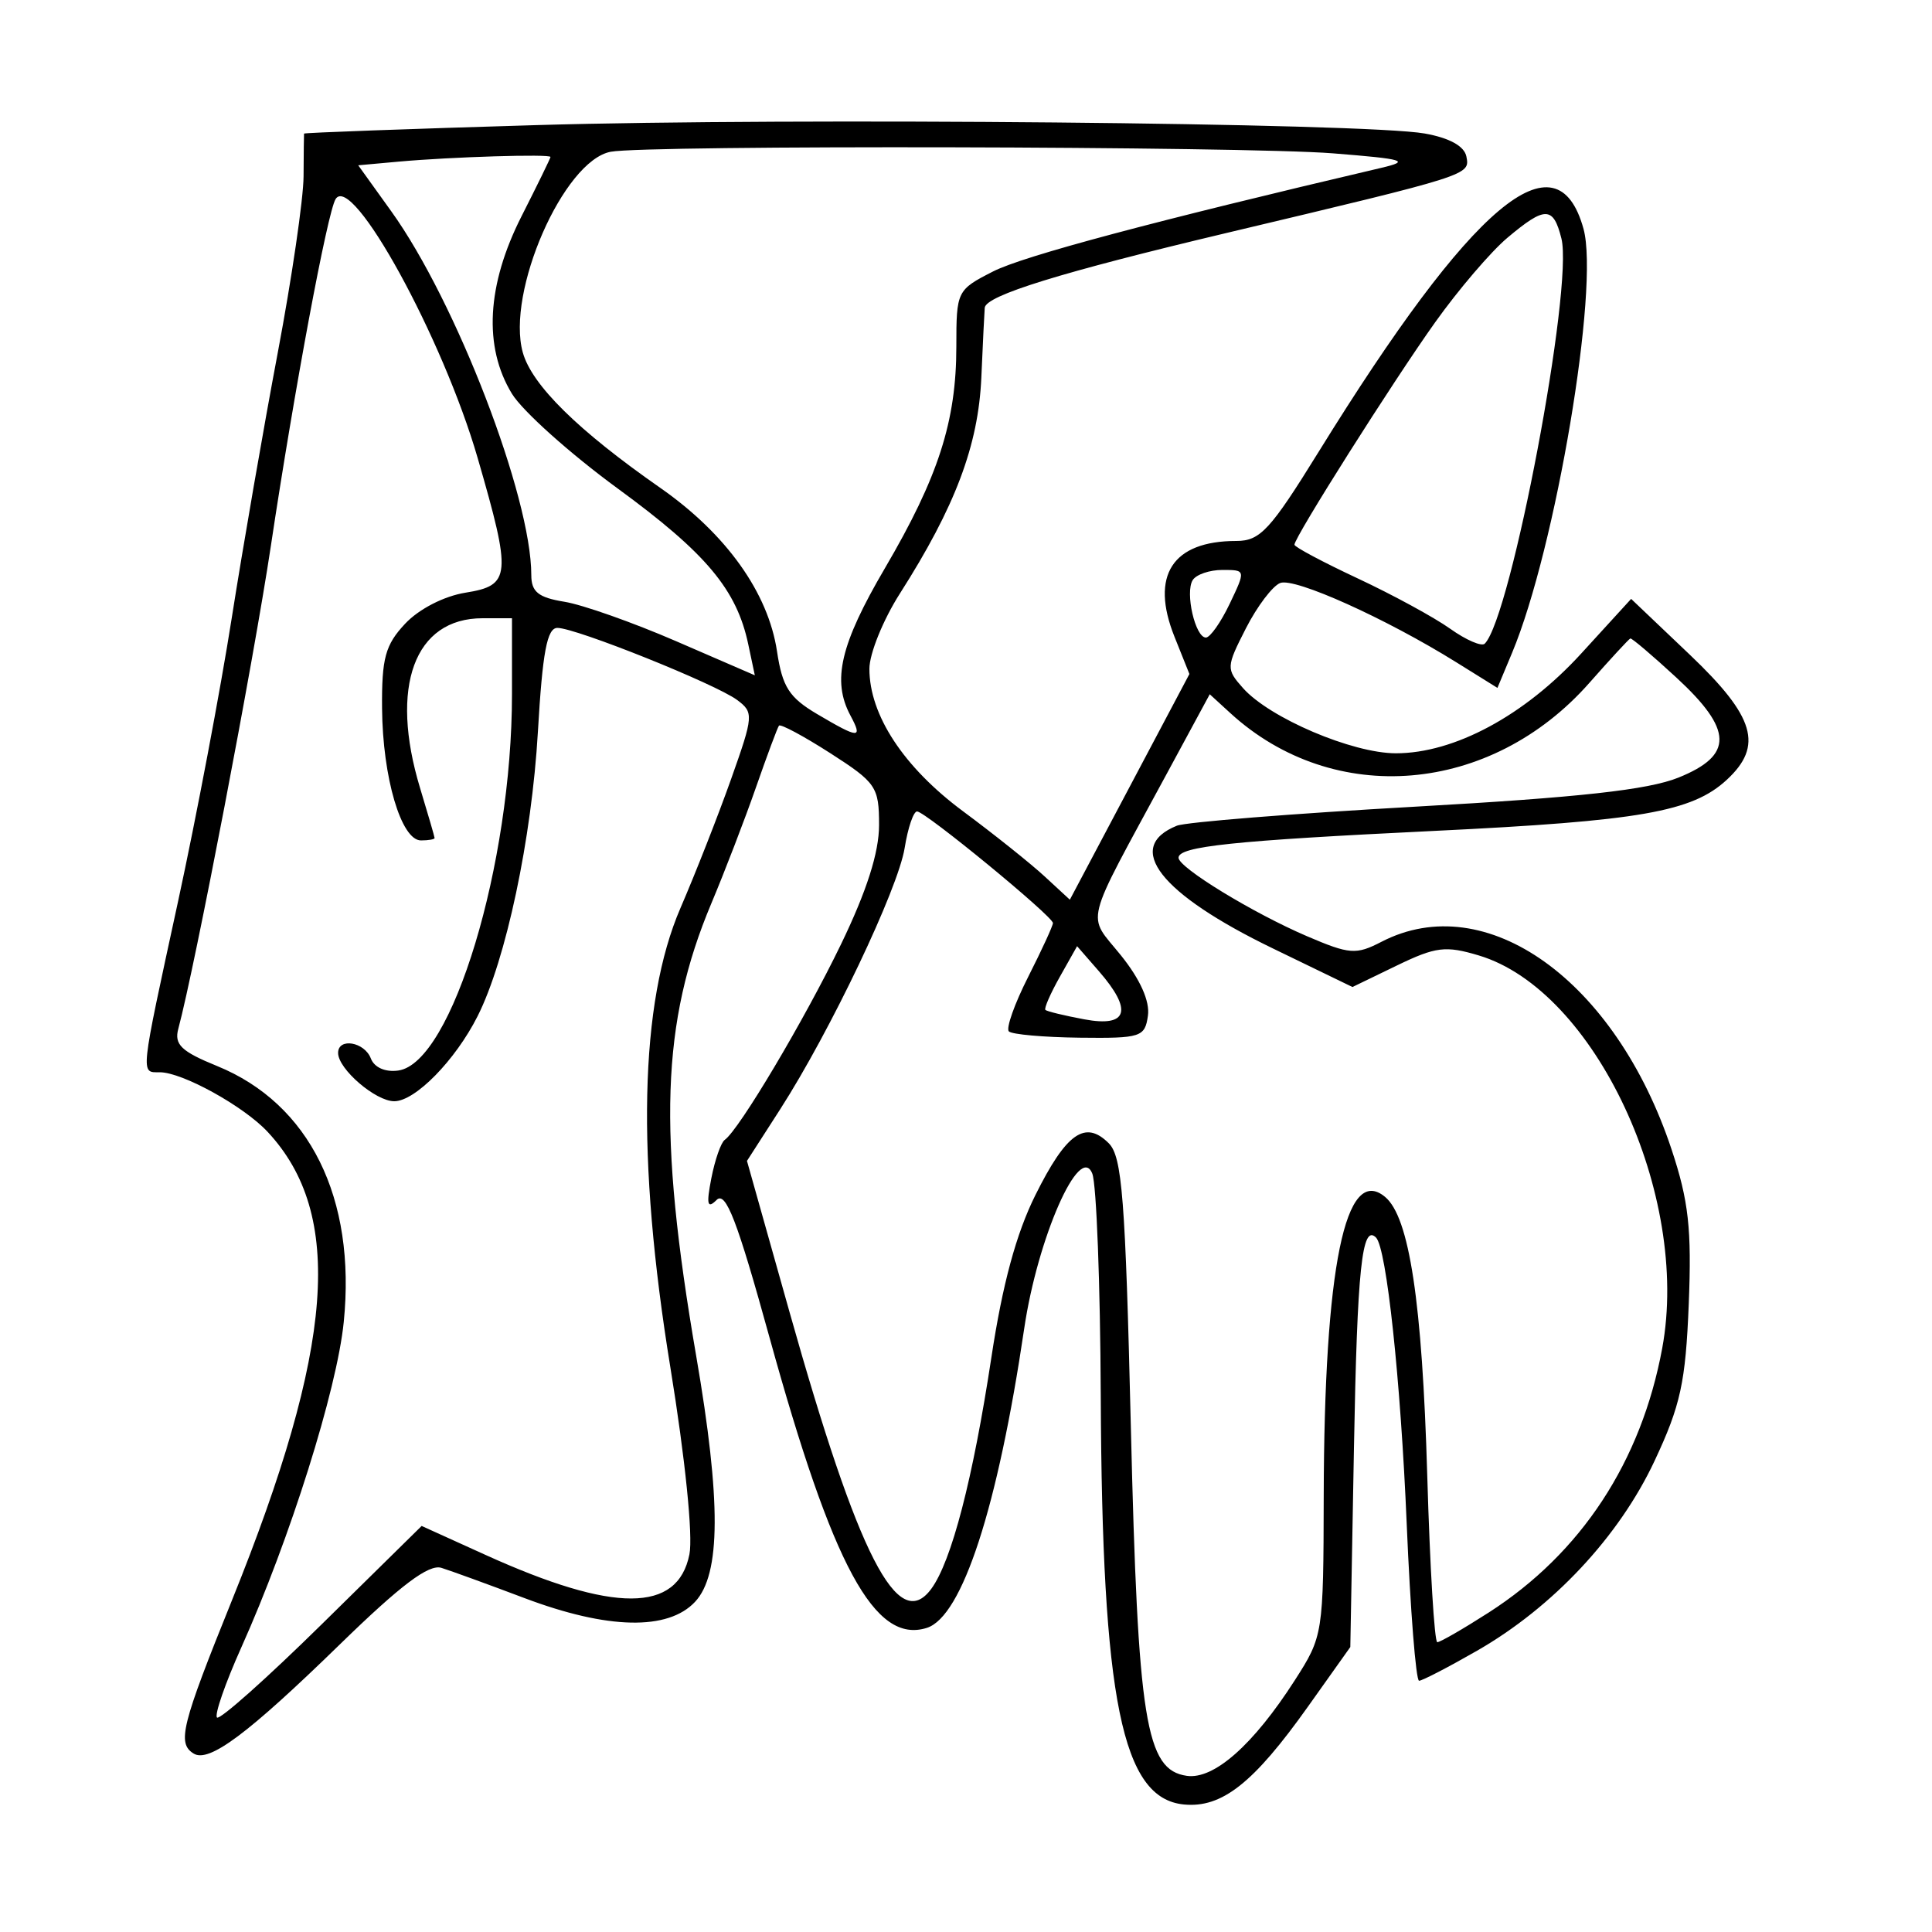 <svg xmlns="http://www.w3.org/2000/svg" width="200" height="200" viewBox="0 0 200 200" version="1.1">
	<path d="M 55.500 12.952 C 42.300 13.343, 31.488 13.738, 31.474 13.831 C 31.459 13.924, 31.437 15.912, 31.425 18.250 C 31.412 20.587, 30.211 28.800, 28.756 36.500 C 27.300 44.200, 25.154 56.575, 23.986 64 C 22.819 71.425, 20.319 84.619, 18.432 93.321 C 14.465 111.608, 14.530 111, 16.540 111 C 18.873 111, 25.222 114.507, 27.702 117.166 C 35.657 125.695, 34.610 139.429, 24.001 165.689 C 18.781 178.613, 18.319 180.461, 20.044 181.527 C 21.635 182.510, 25.649 179.513, 35.198 170.212 C 41.505 164.068, 44.392 161.895, 45.698 162.304 C 46.689 162.615, 50.558 164.023, 54.295 165.434 C 62.906 168.685, 69.159 168.819, 71.961 165.811 C 74.622 162.955, 74.656 155.386, 72.075 140.397 C 68.076 117.174, 68.455 105.845, 73.642 93.509 C 75.031 90.204, 77.110 84.800, 78.260 81.500 C 79.411 78.200, 80.481 75.330, 80.638 75.121 C 80.795 74.913, 83.191 76.198, 85.962 77.976 C 90.699 81.016, 91 81.459, 91 85.407 C 91 88.251, 89.726 92.240, 87.052 97.769 C 83.271 105.588, 76.517 116.949, 75.024 118 C 74.634 118.275, 74.010 120.061, 73.638 121.969 C 73.108 124.691, 73.224 125.176, 74.178 124.222 C 75.132 123.268, 76.309 126.325, 79.650 138.422 C 86.219 162.212, 90.559 170.227, 95.946 168.517 C 99.611 167.354, 103.290 156.039, 106.029 137.510 C 107.414 128.139, 111.786 118.206, 113.076 121.500 C 113.507 122.600, 113.900 132.950, 113.950 144.500 C 114.085 176.039, 116.146 186.172, 122.553 186.799 C 126.485 187.183, 129.762 184.600, 135.395 176.675 L 139.784 170.500 140.162 149.813 C 140.501 131.309, 140.990 126.657, 142.445 128.112 C 143.534 129.200, 144.993 142.815, 145.622 157.750 C 145.999 166.687, 146.575 173.996, 146.903 173.991 C 147.232 173.985, 149.934 172.586, 152.908 170.880 C 160.767 166.373, 167.609 159.058, 171.275 151.241 C 173.973 145.491, 174.493 143.104, 174.819 135 C 175.132 127.232, 174.808 124.315, 173.044 119 C 167.228 101.477, 153.845 91.892, 143.015 97.492 C 140.379 98.855, 139.713 98.806, 135.315 96.923 C 129.718 94.527, 122.004 89.818, 122.002 88.795 C 121.999 87.615, 127.628 87.024, 148.500 86.013 C 169.792 84.982, 175.162 84.044, 178.750 80.730 C 182.565 77.206, 181.678 74.198, 174.928 67.775 L 168.855 61.997 163.681 67.659 C 157.821 74.070, 150.555 77.980, 144.500 77.980 C 139.994 77.980, 131.430 74.329, 128.681 71.237 C 126.919 69.254, 126.928 69.061, 128.976 65.046 C 130.139 62.767, 131.738 60.654, 132.530 60.350 C 134.036 59.772, 143.469 64.022, 150.757 68.560 L 155.014 71.211 156.534 67.572 C 161.041 56.785, 165.596 29.741, 163.924 23.688 C 161.162 13.684, 152.427 21.035, 136.520 46.750 C 131.495 54.874, 130.455 56, 127.981 56 C 121.361 56, 119.048 59.581, 121.580 65.909 L 123.127 69.774 116.939 81.455 L 110.751 93.136 108.125 90.713 C 106.681 89.381, 102.883 86.348, 99.683 83.975 C 93.548 79.423, 90 74.022, 90 69.236 C 90 67.671, 91.419 64.166, 93.154 61.446 C 98.884 52.462, 101.278 46.113, 101.588 39.085 C 101.747 35.463, 101.905 32.211, 101.939 31.859 C 102.060 30.590, 109.800 28.197, 127 24.110 C 152.295 18.099, 152.173 18.138, 151.801 16.206 C 151.594 15.131, 150.050 14.276, 147.489 13.821 C 141.298 12.720, 82.211 12.162, 55.500 12.952 M 63.215 15.710 C 58.327 16.647, 52.374 30.255, 54.122 36.496 C 55.066 39.868, 59.836 44.564, 68.347 50.500 C 75.176 55.263, 79.526 61.355, 80.437 67.431 C 80.990 71.114, 81.694 72.212, 84.608 73.931 C 88.939 76.486, 89.339 76.502, 88.035 74.066 C 86.106 70.462, 86.987 66.698, 91.601 58.828 C 97.140 49.380, 99 43.606, 99 35.861 C 99 30.128, 99.057 30.012, 102.803 28.101 C 105.936 26.502, 119.432 22.900, 143 17.373 C 146.044 16.658, 145.394 16.464, 138 15.875 C 128.730 15.137, 66.916 15.001, 63.215 15.710 M 41.292 16.730 L 37.083 17.111 40.504 21.873 C 47.220 31.221, 55 51.431, 55 59.529 C 55 61.270, 55.726 61.856, 58.427 62.294 C 60.312 62.600, 65.518 64.438, 69.997 66.379 L 78.139 69.907 77.461 66.704 C 76.263 61.034, 73.109 57.269, 63.946 50.569 C 59.013 46.962, 54.084 42.546, 52.992 40.755 C 50.035 35.906, 50.383 29.499, 53.987 22.391 C 55.630 19.151, 56.980 16.387, 56.987 16.250 C 57.004 15.925, 46.706 16.240, 41.292 16.730 M 34.741 20.610 C 33.895 21.979, 30.471 40.323, 28.042 56.500 C 26.252 68.424, 20.178 100.107, 18.458 106.500 C 18.019 108.128, 18.765 108.845, 22.470 110.353 C 32.050 114.255, 36.879 124.016, 35.584 136.862 C 34.877 143.882, 30.015 159.322, 24.975 170.555 C 23.314 174.258, 22.184 177.518, 22.465 177.798 C 22.746 178.079, 27.627 173.732, 33.312 168.138 L 43.649 157.966 50.262 160.965 C 63.567 166.997, 70.154 166.979, 71.369 160.905 C 71.750 159.002, 70.932 150.982, 69.400 141.576 C 65.855 119.822, 66.206 103.800, 70.442 94 C 71.987 90.425, 74.345 84.418, 75.682 80.652 C 78.011 74.094, 78.037 73.747, 76.307 72.461 C 74.070 70.798, 59.612 65, 57.703 65 C 56.632 65, 56.160 67.507, 55.683 75.750 C 55.043 86.813, 52.381 99.368, 49.442 105.192 C 47.133 109.765, 42.984 114, 40.813 114 C 38.878 114, 35 110.664, 35 109 C 35 107.392, 37.729 107.851, 38.389 109.570 C 38.749 110.510, 39.892 111.012, 41.237 110.820 C 46.791 110.029, 53 89.469, 53 71.869 L 53 64 49.955 64 C 42.899 64, 40.299 71.074, 43.489 81.591 C 44.308 84.291, 44.983 86.612, 44.989 86.750 C 44.995 86.888, 44.360 87, 43.578 87 C 41.529 87, 39.610 80.485, 39.551 73.333 C 39.508 68.131, 39.882 66.759, 41.942 64.564 C 43.369 63.044, 45.967 61.709, 48.192 61.353 C 52.891 60.602, 52.980 59.606, 49.443 47.399 C 45.837 34.956, 36.448 17.848, 34.741 20.610 M 156.044 24.616 C 154.334 26.055, 150.969 29.992, 148.566 33.366 C 144.148 39.569, 134 55.608, 134 56.388 C 134 56.621, 136.954 58.194, 140.564 59.883 C 144.174 61.572, 148.475 63.914, 150.121 65.086 C 151.768 66.259, 153.379 66.955, 153.701 66.632 C 156.431 63.902, 162.899 29.718, 161.637 24.689 C 160.796 21.338, 159.953 21.327, 156.044 24.616 M 123.465 60.057 C 122.664 61.353, 123.735 66, 124.834 66 C 125.271 66, 126.381 64.425, 127.299 62.500 C 128.966 59.003, 128.965 59, 126.543 59 C 125.209 59, 123.824 59.476, 123.465 60.057 M 164.535 70.686 C 154.341 82.250, 138.077 83.622, 127.366 73.822 L 125.233 71.870 120.736 80.185 C 112.037 96.271, 112.486 94.478, 116.049 98.912 C 118.035 101.382, 119.046 103.646, 118.833 105.145 C 118.520 107.362, 118.104 107.495, 111.754 107.421 C 108.044 107.377, 104.751 107.084, 104.437 106.770 C 104.123 106.456, 105.021 103.919, 106.433 101.133 C 107.845 98.346, 109 95.836, 109 95.555 C 109 94.858, 95.782 84, 94.933 84 C 94.561 84, 93.984 85.697, 93.652 87.772 C 92.973 92.021, 85.947 106.770, 80.759 114.839 L 77.326 120.177 81.730 135.818 C 88.865 161.157, 92.959 169.153, 96.404 164.478 C 98.505 161.625, 100.718 153.108, 102.631 140.500 C 103.781 132.924, 105.199 127.696, 107.188 123.704 C 110.382 117.293, 112.340 115.911, 114.778 118.350 C 116.163 119.735, 116.499 124.046, 117.066 147.736 C 117.794 178.185, 118.604 183.231, 122.859 183.834 C 125.673 184.232, 129.749 180.625, 134.041 173.936 C 136.965 169.380, 137 169.153, 137.031 154.912 C 137.082 131.164, 139.268 120.488, 143.381 123.901 C 145.894 125.987, 147.224 134.770, 147.749 152.750 C 148.025 162.238, 148.493 170, 148.788 170 C 149.083 170, 151.478 168.618, 154.110 166.930 C 163.684 160.786, 169.900 151.315, 172.073 139.563 C 175.006 123.699, 165.111 102.510, 153.088 98.908 C 149.643 97.876, 148.629 98.001, 144.592 99.956 L 140.007 102.175 131.754 98.176 C 120.079 92.519, 116.317 87.707, 121.827 85.478 C 122.747 85.106, 133.850 84.219, 146.500 83.507 C 163.499 82.551, 170.609 81.766, 173.750 80.498 C 179.477 78.187, 179.419 75.563, 173.522 70.127 C 171.060 67.857, 168.922 66.042, 168.772 66.094 C 168.623 66.146, 166.716 68.212, 164.535 70.686 M 109.719 101.109 C 108.739 102.848, 108.064 104.395, 108.219 104.546 C 108.373 104.698, 110.188 105.137, 112.250 105.522 C 116.762 106.365, 117.294 104.596, 113.750 100.530 L 111.500 97.948 109.719 101.109" stroke="none" fill="black" fill-rule="evenodd"/>
</svg>